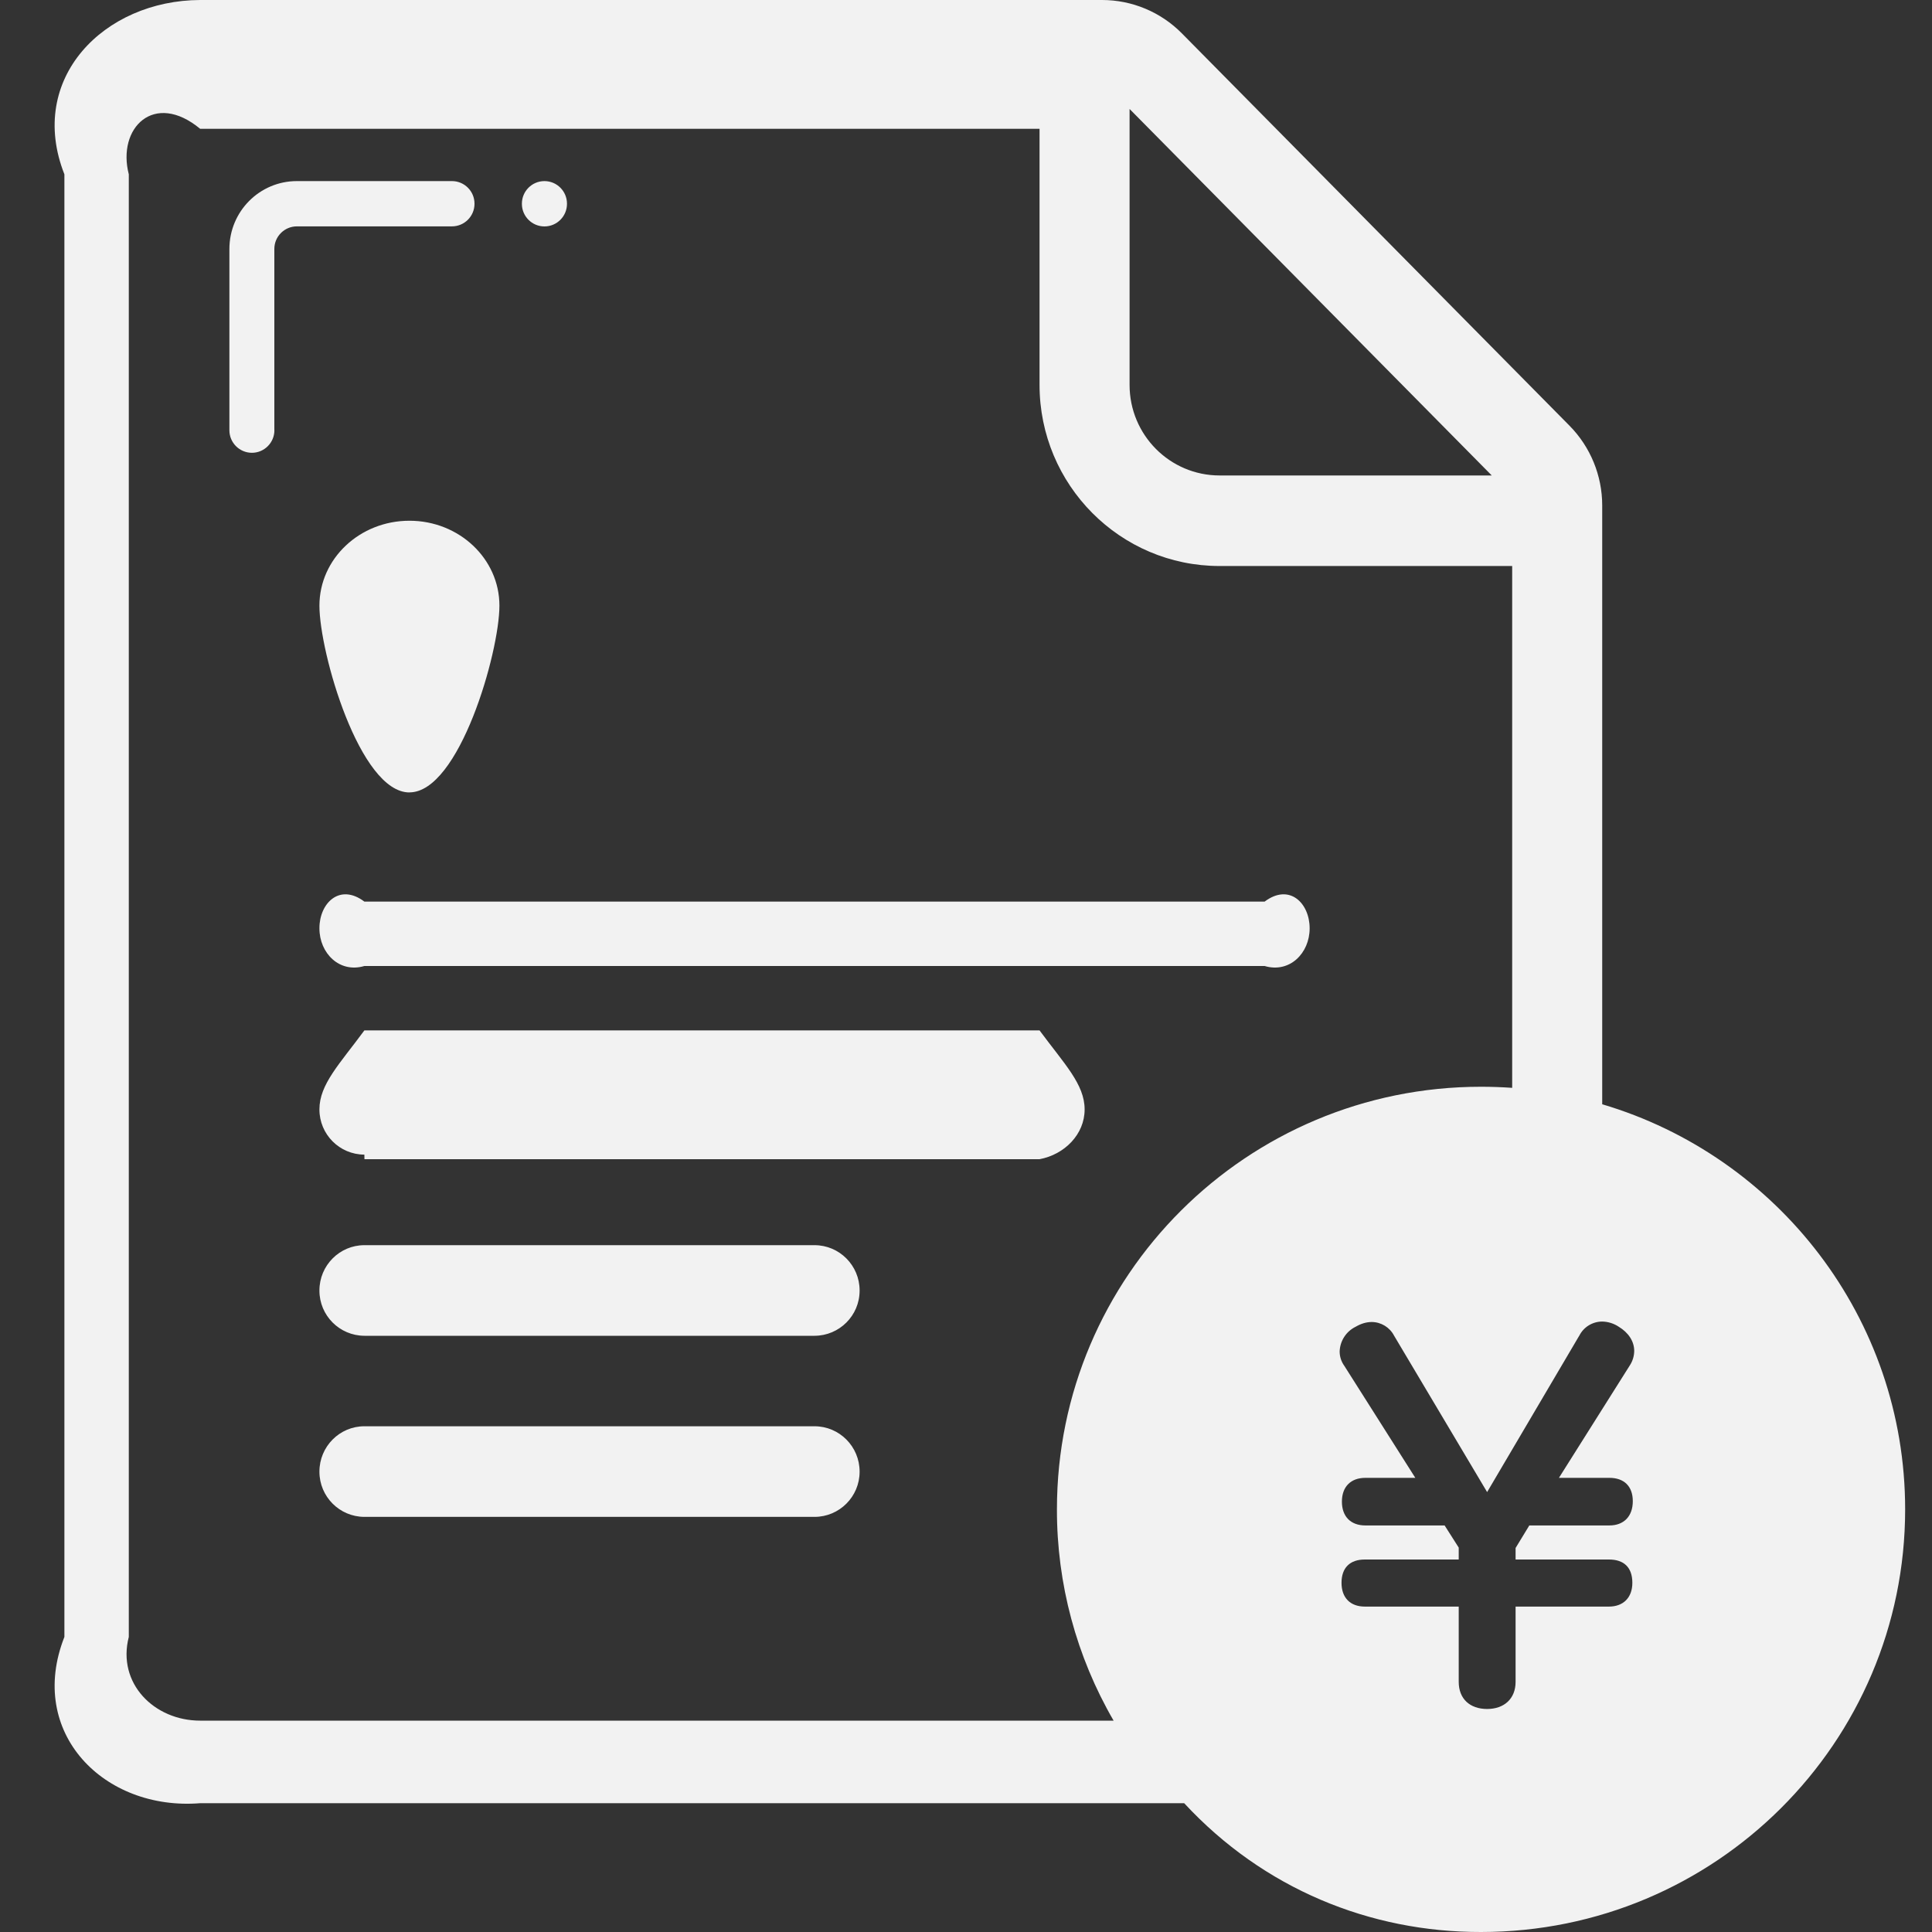 ﻿<?xml version="1.0" encoding="utf-8"?>
<svg version="1.1" xmlns:xlink="http://www.w3.org/1999/xlink" width="30px" height="30px" xmlns="http://www.w3.org/2000/svg">
  <rect width="100%" height="100%" fill="#333333" stroke="none"/>
  <g transform="matrix(1 0 0 1 -335 -54 )">
    <path d="M 22.997 16.875  C 23.16 16.875  23.322 16.881  23.481 16.892  L 23.481 8.789  L 18.938 8.789  C 17.394 8.789  16.142 7.53  16.142 5.977  L 16.142 2  L 3.108 2  C 2.393 1.407  1.814 1.988  2 2.707  L 2 25.418  C 1.814 26.137  2.393 26.718  3.108 26.718  L 17.292 26.718  C 16.714 25.722  16.41 24.59  16.412 23.437  C 16.412 19.812  19.36 16.875  22.997 16.875  Z M 24.879 7.848  L 24.879 17.147  C 27.599 17.953  29.583 20.465  29.583 23.437  C 29.583 27.062  26.635 30  22.997 30  C 21.275 30.003  19.62 29.33  18.388 28  L 3.108 28  C 1.617 28.12  0.413 26.909  1 25.418  L 1 2.707  C 0.413 1.216  1.617 0.005  3.108 0  L 17.113 0  C 17.579 0  18.025 0.187  18.352 0.518  L 24.371 6.61  C 24.696 6.939  24.879 7.385  24.879 7.848  Z M 23.164 7.383  L 17.54 1.692  L 17.54 5.977  C 17.54 6.754  18.166 7.383  18.938 7.383  L 23.163 7.383  Z M 6.358 12.305  C 5.586 12.305  4.96 10.132  4.96 9.405  C 4.96 8.676  5.585 8.086  6.358 8.086  C 7.129 8.086  7.755 8.676  7.755 9.404  C 7.755 10.132  7.13 12.304  6.358 12.304  Z M 19.637 15  L 5.658 15  C 5.272 15.115  4.96 14.802  4.96 14.416  C 4.96 14.415  4.96 14.414  4.96 14.413  C 4.96 14.025  5.273 13.71  5.658 14  L 19.637 14  C 20.023 13.71  20.336 14.025  20.336 14.413  C 20.336 14.414  20.336 14.415  20.336 14.416  C 20.336 14.802  20.024 15.115  19.637 15  Z M 5.659 18  L 5.658 17.929  C 5.272 17.928  4.96 17.614  4.96 17.228  C 4.96 17.227  4.96 17.227  4.96 17.226  C 4.96 16.837  5.273 16.522  5.658 16  L 16.142 16  C 16.528 16.522  16.842 16.837  16.842 17.226  C 16.842 17.227  16.842 17.227  16.842 17.228  C 16.842 17.615  16.529 17.928  16.142 18  L 5.659 18  Z M 12.648 20.742  L 5.658 20.742  C 5.272 20.74  4.96 20.427  4.96 20.041  C 4.96 20.04  4.96 20.039  4.96 20.038  C 4.96 19.65  5.273 19.335  5.658 19.335  L 12.648 19.335  C 13.034 19.335  13.348 19.65  13.348 20.038  C 13.348 20.039  13.348 20.04  13.348 20.041  C 13.348 20.428  13.034 20.741  12.648 20.742  Z M 12.648 23.554  L 5.658 23.554  C 5.272 23.553  4.96 23.239  4.96 22.853  C 4.96 22.852  4.96 22.852  4.96 22.851  C 4.96 22.462  5.273 22.147  5.658 22.147  L 12.648 22.147  C 13.034 22.147  13.348 22.462  13.348 22.851  C 13.348 22.852  13.348 22.852  13.348 22.853  C 13.348 23.24  13.034 23.554  12.648 23.554  Z M 4.26 6.679  L 4.261 6.68  C 4.261 6.874  4.104 7.031  3.911 7.031  C 3.718 7.03  3.562 6.874  3.562 6.681  L 3.562 3.867  C 3.562 3.283  4.031 2.812  4.61 2.812  L 7.018 2.812  C 7.211 2.812  7.368 2.969  7.368 3.162  C 7.368 3.162  7.368 3.163  7.368 3.163  C 7.368 3.164  7.368 3.164  7.368 3.165  C 7.368 3.358  7.211 3.515  7.018 3.515  L 4.61 3.515  C 4.417 3.515  4.26 3.672  4.26 3.865  C 4.26 3.866  4.26 3.866  4.26 3.867  L 4.26 6.679  Z M 8.454 3.516  C 8.261 3.516  8.104 3.359  8.104 3.166  C 8.104 3.165  8.104 3.165  8.104 3.164  C 8.104 3.164  8.104 3.163  8.104 3.162  C 8.104 2.969  8.261 2.812  8.454 2.812  C 8.647 2.812  8.804 2.969  8.804 3.162  C 8.804 3.163  8.804 3.164  8.804 3.164  C 8.804 3.165  8.804 3.165  8.804 3.166  C 8.804 3.359  8.647 3.516  8.454 3.516  Z M 24.521 20.743  L 23.092 23.169  L 21.647 20.74  C 21.58 20.611  21.446 20.529  21.301 20.528  C 21.217 20.528  21.134 20.553  21.05 20.602  C 20.903 20.674  20.808 20.821  20.802 20.985  C 20.802 21.065  20.827 21.143  20.874 21.208  L 21.977 22.948  L 21.201 22.948  C 20.976 22.948  20.837 23.085  20.837 23.317  C 20.837 23.55  20.975 23.687  21.201 23.687  L 22.432 23.687  L 22.651 24.031  L 22.651 24.216  L 21.193 24.216  C 20.962 24.216  20.831 24.344  20.831 24.578  C 20.831 24.811  20.968 24.947  21.193 24.947  L 22.651 24.947  L 22.651 26.116  C 22.651 26.379  22.824 26.537  23.092 26.537  C 23.356 26.537  23.534 26.378  23.534 26.116  L 23.534 24.947  L 24.984 24.947  C 25.205 24.947  25.347 24.809  25.347 24.578  C 25.347 24.339  25.217 24.216  24.984 24.216  L 23.534 24.216  L 23.534 24.037  L 23.747 23.687  L 24.991 23.687  C 25.213 23.687  25.354 23.547  25.354 23.31  C 25.354 23.077  25.217 22.948  24.991 22.948  L 24.207 22.948  L 25.307 21.203  C 25.351 21.136  25.375 21.058  25.376 20.978  C 25.376 20.825  25.284 20.692  25.138 20.603  C 25.061 20.551  24.97 20.522  24.877 20.521  C 24.726 20.522  24.588 20.608  24.522 20.743  Z " fill-rule="nonzero" fill="#f2f2f2" stroke="none" transform="matrix(1 0 0 1 335 54 )" />
  </g>
</svg>